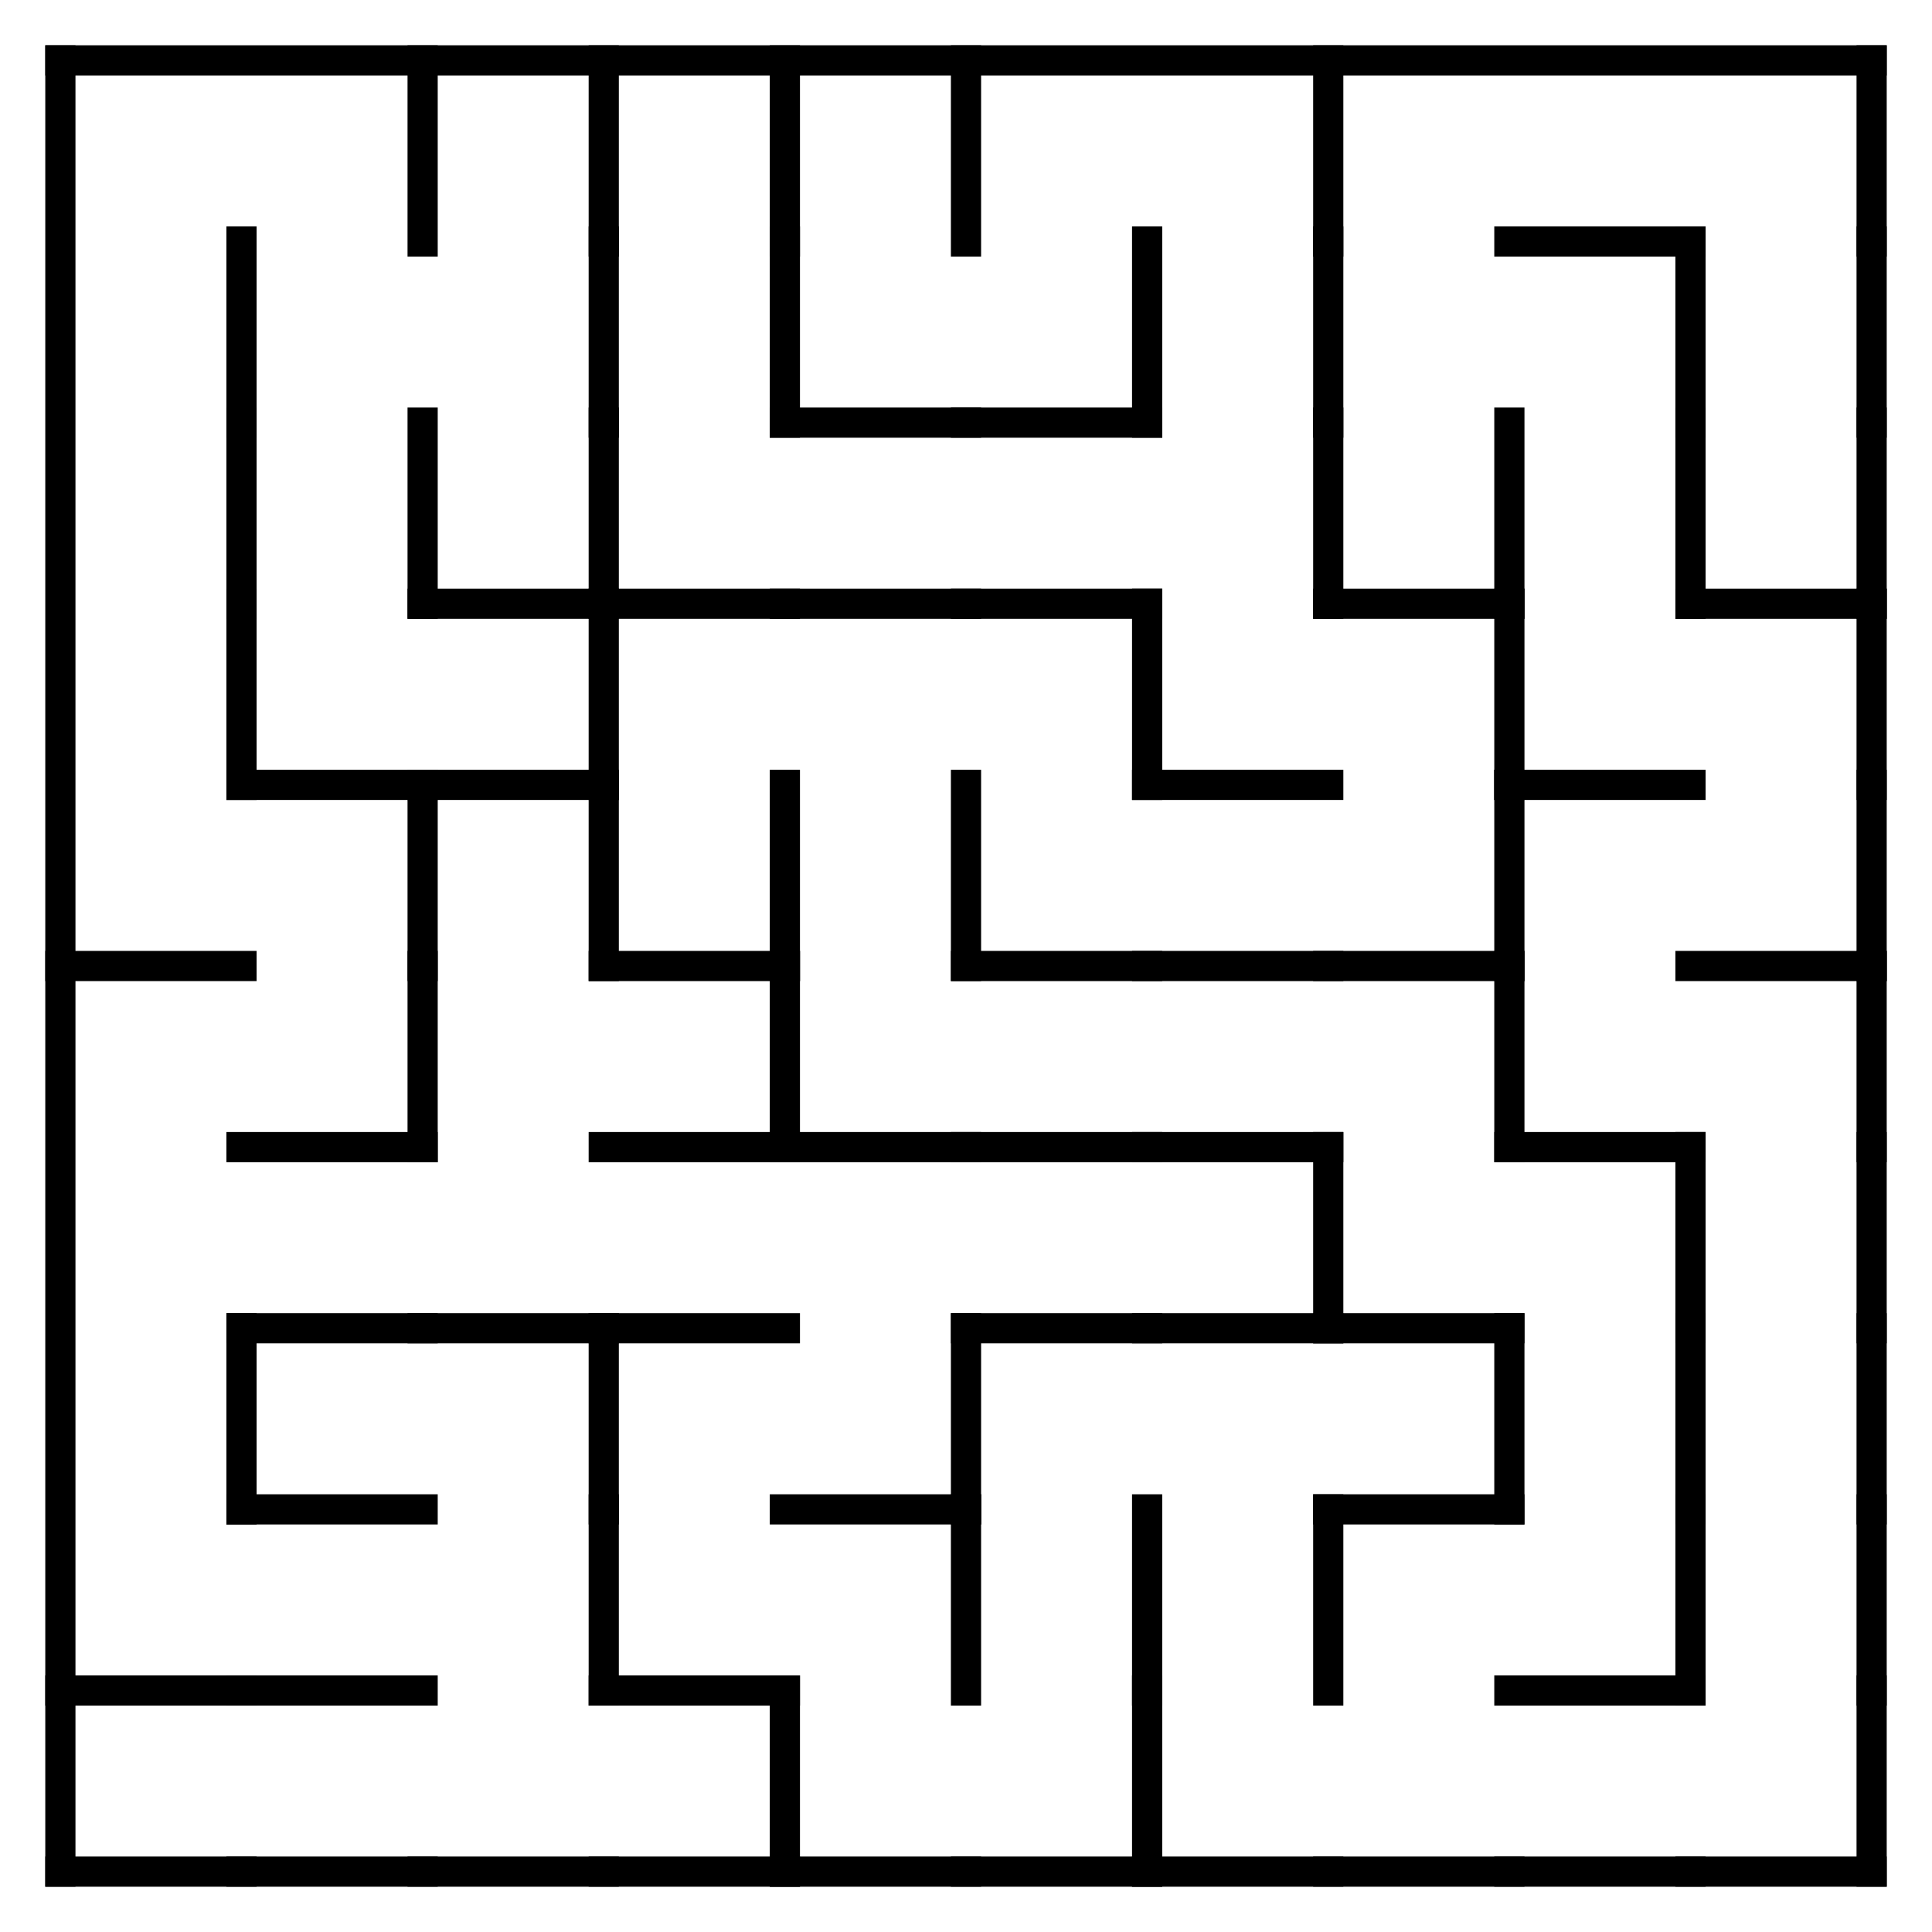 <?xml version="1.0" encoding="utf-8"?>
<svg xmlns="http://www.w3.org/2000/svg"
    xmlns:xlink="http://www.w3.org/1999/xlink"
    width="320" height="320" viewBox="-10 -10 320 320">
<defs>
<style type="text/css"><![CDATA[
line {
    stroke: #000000;
    stroke-linecap: square;
    stroke-width: 5;
}
]]></style>
</defs>
<line x1="30.0" y1="30.0" x2="30.0" y2="60.0"/>
<line x1="30.0" y1="60.0" x2="30.0" y2="90.0"/>
<line x1="30.0" y1="90.0" x2="30.0" y2="120.0"/>
<line x1="0.0" y1="150.0" x2="30.0" y2="150.0"/>
<line x1="30.0" y1="210.0" x2="30.0" y2="240.0"/>
<line x1="0.0" y1="270.0" x2="30.0" y2="270.0"/>
<line x1="0.0" y1="300.0" x2="30.0" y2="300.0"/>
<line x1="60.0" y1="0.0" x2="60.0" y2="30.0"/>
<line x1="60.0" y1="60.0" x2="60.0" y2="90.0"/>
<line x1="30.0" y1="120.0" x2="60.0" y2="120.0"/>
<line x1="60.0" y1="120.0" x2="60.0" y2="150.0"/>
<line x1="30.0" y1="180.0" x2="60.0" y2="180.0"/>
<line x1="60.0" y1="150.0" x2="60.0" y2="180.0"/>
<line x1="30.0" y1="210.0" x2="60.0" y2="210.0"/>
<line x1="30.0" y1="240.0" x2="60.0" y2="240.0"/>
<line x1="30.0" y1="270.0" x2="60.0" y2="270.0"/>
<line x1="30.0" y1="300.0" x2="60.0" y2="300.0"/>
<line x1="90.0" y1="0.0" x2="90.0" y2="30.0"/>
<line x1="90.0" y1="30.0" x2="90.0" y2="60.0"/>
<line x1="60.0" y1="90.0" x2="90.0" y2="90.0"/>
<line x1="90.0" y1="60.0" x2="90.0" y2="90.0"/>
<line x1="60.0" y1="120.0" x2="90.0" y2="120.0"/>
<line x1="90.0" y1="90.0" x2="90.0" y2="120.0"/>
<line x1="90.0" y1="120.0" x2="90.0" y2="150.0"/>
<line x1="60.0" y1="210.0" x2="90.0" y2="210.0"/>
<line x1="90.0" y1="210.0" x2="90.0" y2="240.0"/>
<line x1="90.0" y1="240.0" x2="90.0" y2="270.0"/>
<line x1="60.0" y1="300.0" x2="90.0" y2="300.0"/>
<line x1="120.0" y1="0.0" x2="120.0" y2="30.0"/>
<line x1="120.0" y1="30.0" x2="120.0" y2="60.0"/>
<line x1="90.0" y1="90.0" x2="120.0" y2="90.0"/>
<line x1="90.0" y1="150.0" x2="120.0" y2="150.0"/>
<line x1="120.0" y1="120.0" x2="120.0" y2="150.0"/>
<line x1="90.0" y1="180.0" x2="120.0" y2="180.0"/>
<line x1="120.0" y1="150.0" x2="120.0" y2="180.0"/>
<line x1="90.0" y1="210.0" x2="120.0" y2="210.0"/>
<line x1="90.0" y1="270.0" x2="120.0" y2="270.0"/>
<line x1="90.0" y1="300.0" x2="120.0" y2="300.0"/>
<line x1="120.0" y1="270.0" x2="120.0" y2="300.0"/>
<line x1="150.0" y1="0.0" x2="150.0" y2="30.0"/>
<line x1="120.0" y1="60.0" x2="150.0" y2="60.0"/>
<line x1="120.0" y1="90.0" x2="150.0" y2="90.0"/>
<line x1="150.0" y1="120.0" x2="150.0" y2="150.0"/>
<line x1="120.0" y1="180.0" x2="150.0" y2="180.0"/>
<line x1="120.0" y1="240.0" x2="150.0" y2="240.0"/>
<line x1="150.0" y1="210.0" x2="150.0" y2="240.0"/>
<line x1="150.0" y1="240.0" x2="150.0" y2="270.0"/>
<line x1="120.0" y1="300.0" x2="150.0" y2="300.0"/>
<line x1="150.0" y1="60.0" x2="180.0" y2="60.0"/>
<line x1="180.0" y1="30.0" x2="180.0" y2="60.0"/>
<line x1="150.0" y1="90.0" x2="180.0" y2="90.0"/>
<line x1="180.0" y1="90.0" x2="180.0" y2="120.0"/>
<line x1="150.0" y1="150.0" x2="180.0" y2="150.0"/>
<line x1="150.0" y1="180.0" x2="180.0" y2="180.0"/>
<line x1="150.0" y1="210.0" x2="180.0" y2="210.0"/>
<line x1="180.0" y1="240.0" x2="180.0" y2="270.0"/>
<line x1="150.0" y1="300.0" x2="180.0" y2="300.0"/>
<line x1="180.0" y1="270.0" x2="180.0" y2="300.0"/>
<line x1="210.0" y1="0.0" x2="210.0" y2="30.0"/>
<line x1="210.0" y1="30.0" x2="210.0" y2="60.0"/>
<line x1="210.0" y1="60.0" x2="210.0" y2="90.0"/>
<line x1="180.0" y1="120.0" x2="210.0" y2="120.0"/>
<line x1="180.0" y1="150.0" x2="210.0" y2="150.0"/>
<line x1="180.0" y1="180.0" x2="210.0" y2="180.0"/>
<line x1="180.0" y1="210.0" x2="210.0" y2="210.0"/>
<line x1="210.0" y1="180.0" x2="210.0" y2="210.0"/>
<line x1="210.0" y1="240.0" x2="210.0" y2="270.0"/>
<line x1="180.0" y1="300.0" x2="210.0" y2="300.0"/>
<line x1="210.0" y1="90.0" x2="240.0" y2="90.0"/>
<line x1="240.0" y1="60.0" x2="240.0" y2="90.0"/>
<line x1="240.0" y1="90.0" x2="240.0" y2="120.0"/>
<line x1="210.0" y1="150.0" x2="240.0" y2="150.0"/>
<line x1="240.0" y1="120.0" x2="240.0" y2="150.0"/>
<line x1="240.0" y1="150.0" x2="240.0" y2="180.0"/>
<line x1="210.0" y1="210.0" x2="240.0" y2="210.0"/>
<line x1="210.0" y1="240.0" x2="240.0" y2="240.0"/>
<line x1="240.0" y1="210.0" x2="240.0" y2="240.0"/>
<line x1="210.0" y1="300.0" x2="240.0" y2="300.0"/>
<line x1="240.0" y1="30.0" x2="270.0" y2="30.0"/>
<line x1="270.0" y1="30.0" x2="270.0" y2="60.0"/>
<line x1="270.0" y1="60.0" x2="270.0" y2="90.0"/>
<line x1="240.0" y1="120.0" x2="270.0" y2="120.0"/>
<line x1="240.0" y1="180.0" x2="270.0" y2="180.0"/>
<line x1="270.0" y1="180.0" x2="270.0" y2="210.0"/>
<line x1="270.0" y1="210.0" x2="270.0" y2="240.0"/>
<line x1="240.0" y1="270.0" x2="270.0" y2="270.0"/>
<line x1="270.0" y1="240.0" x2="270.0" y2="270.0"/>
<line x1="240.0" y1="300.0" x2="270.0" y2="300.0"/>
<line x1="300.0" y1="0.0" x2="300.0" y2="30.0"/>
<line x1="300.0" y1="30.0" x2="300.0" y2="60.0"/>
<line x1="270.0" y1="90.0" x2="300.0" y2="90.0"/>
<line x1="300.0" y1="60.0" x2="300.0" y2="90.0"/>
<line x1="300.0" y1="90.0" x2="300.0" y2="120.0"/>
<line x1="270.0" y1="150.0" x2="300.0" y2="150.0"/>
<line x1="300.0" y1="120.0" x2="300.0" y2="150.0"/>
<line x1="300.0" y1="150.0" x2="300.0" y2="180.0"/>
<line x1="300.0" y1="180.0" x2="300.0" y2="210.0"/>
<line x1="300.0" y1="210.0" x2="300.0" y2="240.0"/>
<line x1="300.0" y1="240.0" x2="300.0" y2="270.0"/>
<line x1="270.0" y1="300.0" x2="300.0" y2="300.0"/>
<line x1="300.0" y1="270.0" x2="300.0" y2="300.0"/>
<line x1="0" y1="0" x2="300" y2="0"/>
<line x1="0" y1="0" x2="0" y2="300"/>
</svg>
